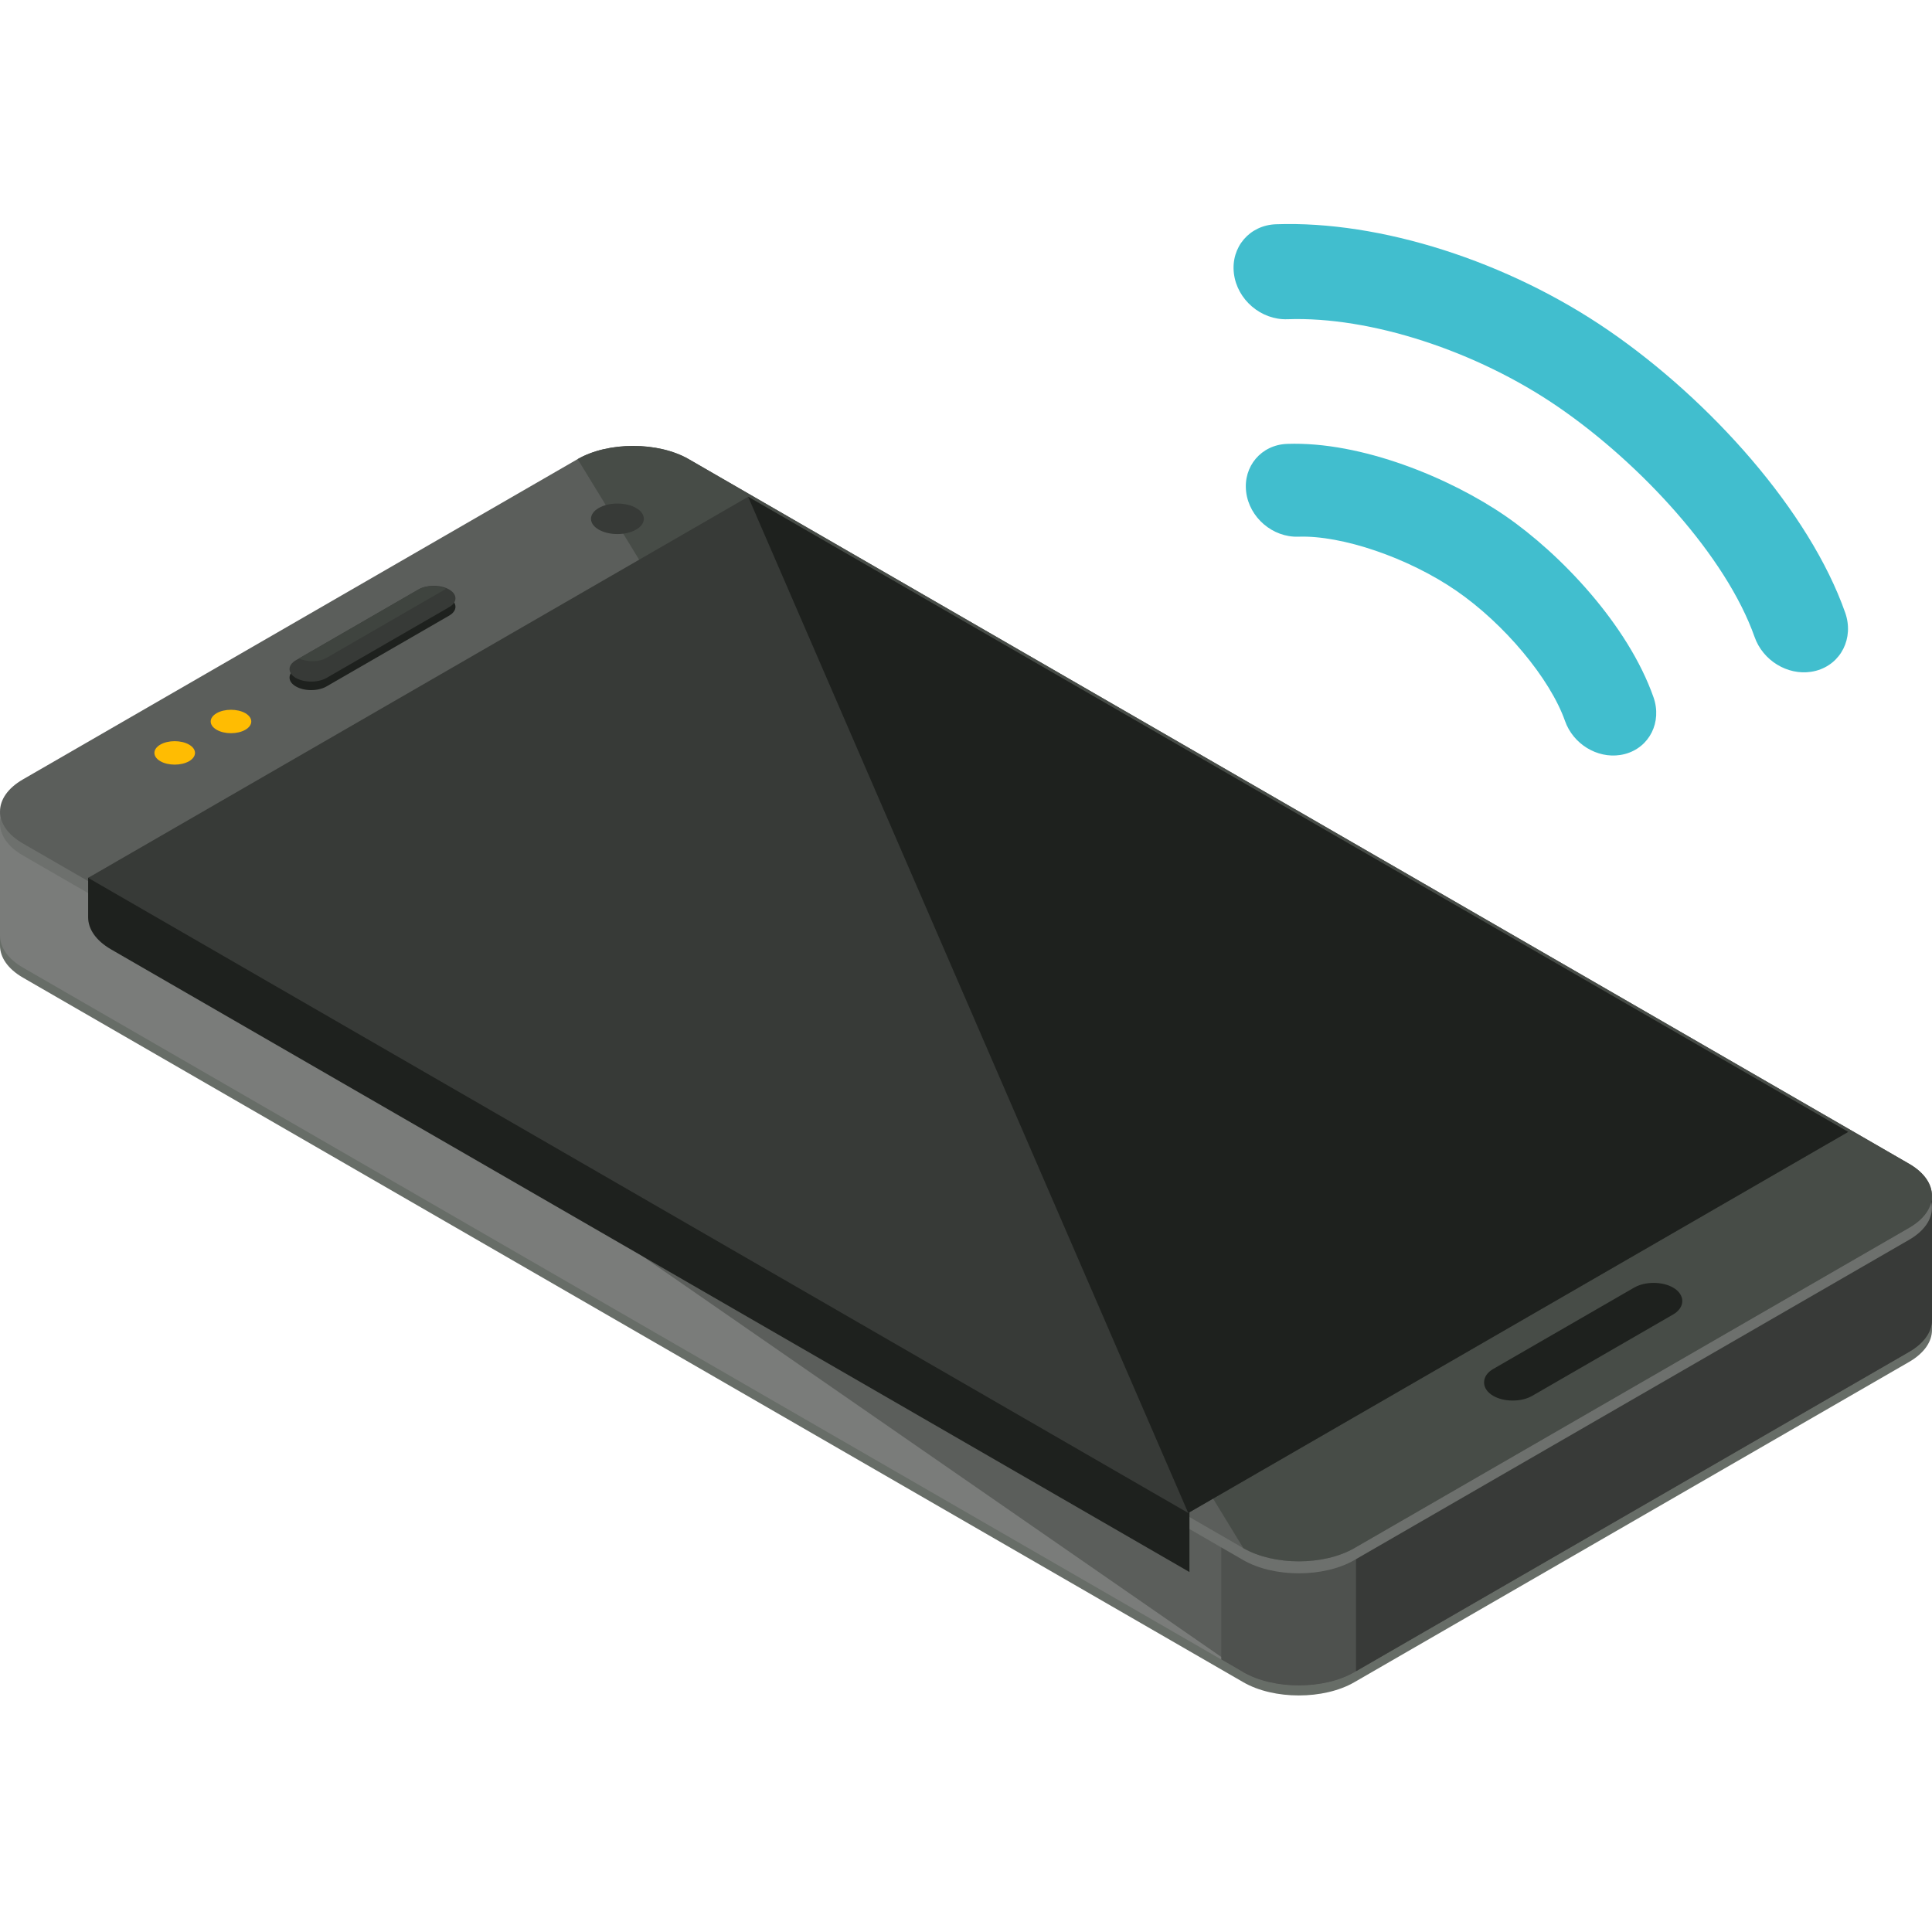 <svg width="90" height="90" viewBox="0 0 90 90" fill="none" xmlns="http://www.w3.org/2000/svg">
<g clip-path="url(#clip0_192_4919)">
<path d="M77.037 53.592L32.08 27.636C30.657 26.814 28.332 26.814 26.909 27.636L6.318 39.524L-0 38.266V44.048C-0 44.589 0.356 45.129 1.067 45.541L57.919 78.365C59.342 79.186 61.667 79.186 63.089 78.365L88.933 63.444C89.644 63.033 90 62.493 90 61.953V56.171L77.037 53.592Z" fill="#676D67"/>
<path d="M77.037 53.124L32.08 27.168C30.657 26.348 28.332 26.348 26.909 27.168L6.318 39.056L-0 37.798V43.582C-0 44.122 0.356 44.662 1.067 45.073L57.919 77.899C59.342 78.719 61.667 78.719 63.089 77.899L88.933 62.978C89.644 62.567 89.999 62.026 89.999 61.485V55.703L77.037 53.124Z" fill="#7A7C7A"/>
<path d="M57.919 77.898C59.342 78.718 61.667 78.718 63.089 77.898L88.933 62.977C89.644 62.567 89.999 62.026 89.999 61.485V55.703L77.037 53.124L32.08 27.168C30.657 26.348 28.332 26.348 26.909 27.168L6.318 39.056L-0 37.798" fill="#5B5E5B"/>
<path d="M56.891 41.495V77.305L57.919 77.899C59.342 78.719 61.667 78.719 63.089 77.899L88.933 62.978C89.644 62.568 89.999 62.026 89.999 61.486V55.704L77.037 53.125L56.891 41.495Z" fill="#4E514E"/>
<path d="M63.168 45.115V77.852L88.932 62.976C89.643 62.566 89.999 62.024 89.999 61.484V55.702L77.036 53.123L63.168 45.115Z" fill="#383A38"/>
<path d="M88.932 54.771L32.08 21.945C30.657 21.125 28.332 21.125 26.909 21.945L1.067 36.866C-0.355 37.687 -0.355 39.03 1.067 39.85L57.919 72.677C59.342 73.496 61.667 73.496 63.089 72.677L88.933 57.755C90.353 56.935 90.353 55.592 88.932 54.771Z" fill="#6D706D"/>
<path d="M88.932 54.213L32.08 21.387C30.657 20.568 28.332 20.568 26.909 21.387L1.067 36.308C-0.355 37.128 -0.355 38.473 1.067 39.292L57.919 72.118C59.342 72.938 61.667 72.938 63.089 72.118L88.933 57.197C90.353 56.376 90.353 55.033 88.932 54.213Z" fill="#5B5E5B"/>
<path d="M55.409 37.71H55.913L36.184 26.321C34.764 25.499 32.437 25.499 31.015 26.321L10.423 38.209L4.106 40.895V42.733C4.106 43.274 4.462 43.813 5.172 44.225L55.409 73.231V37.71Z" fill="#1E211E"/>
<path d="M57.92 72.118C59.342 72.938 61.667 72.938 63.089 72.118L88.933 57.197C90.354 56.376 90.354 55.033 88.933 54.213L32.08 21.387C30.657 20.568 28.332 20.568 26.909 21.387" fill="#474C47"/>
<path d="M29.634 23.665C29.153 23.387 28.369 23.387 27.891 23.665C27.41 23.941 27.41 24.394 27.891 24.671C28.369 24.948 29.153 24.948 29.634 24.671C30.112 24.394 30.112 23.941 29.634 23.665Z" fill="#373A37"/>
<path d="M11.431 33.224C11.061 33.011 10.457 33.011 10.091 33.224C9.723 33.437 9.723 33.782 10.091 33.995C10.457 34.209 11.061 34.209 11.431 33.995C11.797 33.782 11.797 33.437 11.431 33.224Z" fill="#FFBC02"/>
<path d="M8.808 34.687C8.439 34.474 7.836 34.474 7.468 34.687C7.101 34.9 7.101 35.247 7.468 35.46C7.836 35.672 8.439 35.672 8.808 35.46C9.176 35.247 9.176 34.9 8.808 34.687Z" fill="#FFBC02"/>
<path d="M13.783 31.153C13.389 31.38 13.389 31.751 13.783 31.977C14.177 32.205 14.817 32.205 15.21 31.977L20.922 28.679C21.316 28.454 21.316 28.081 20.922 27.856C20.532 27.629 19.888 27.629 19.494 27.856L13.783 31.153Z" fill="#1E211E"/>
<path d="M13.783 30.757C13.389 30.985 13.389 31.354 13.783 31.582C14.177 31.808 14.817 31.808 15.21 31.582L20.922 28.284C21.316 28.058 21.316 27.686 20.922 27.46C20.532 27.233 19.888 27.233 19.494 27.46L13.783 30.757Z" fill="#373A37"/>
<path d="M19.494 27.459L13.92 30.677C14.313 30.843 14.855 30.851 15.21 30.646L20.785 27.426C20.392 27.261 19.849 27.254 19.494 27.459Z" fill="#3F443F"/>
<path d="M4.106 40.894L34.852 23.142L86.096 52.728L55.352 70.48L4.106 40.894Z" fill="#373A37"/>
<path d="M34.852 23.142L86.096 52.728L55.352 70.48" fill="#1E211E"/>
<path d="M70.469 65.243C70.128 65.243 69.806 65.166 69.561 65.024C69.284 64.864 69.134 64.642 69.134 64.397C69.134 64.152 69.285 63.93 69.561 63.771L76.124 59.982C76.369 59.84 76.691 59.762 77.033 59.762C77.375 59.762 77.697 59.84 77.941 59.982C78.211 60.138 78.368 60.365 78.368 60.607C78.368 60.849 78.211 61.077 77.941 61.233L71.376 65.024C71.132 65.166 70.809 65.243 70.469 65.243Z" fill="#1E211E"/>
<path d="M59.975 14.871C63.824 14.733 68.777 16.339 72.595 18.963C76.448 21.61 80.417 25.933 81.735 29.672C82.124 30.775 83.266 31.462 84.365 31.295C84.444 31.283 84.522 31.266 84.6 31.246C85.765 30.933 86.373 29.721 85.956 28.539C84.29 23.812 79.681 18.656 74.939 15.397C70.241 12.169 64.3 10.272 59.436 10.447C58.207 10.49 57.331 11.517 57.48 12.739C57.629 13.961 58.746 14.915 59.975 14.871Z" fill="#41BECE"/>
<path d="M60.488 25.001C62.52 24.929 65.61 25.986 67.833 27.514C70.076 29.056 72.208 31.609 72.904 33.585C73.284 34.663 74.4 35.335 75.473 35.171C75.55 35.159 75.626 35.143 75.702 35.123C76.84 34.818 77.433 33.634 77.026 32.479C75.838 29.105 72.701 25.805 70.121 24.031C67.564 22.273 63.43 20.554 59.96 20.678C58.759 20.719 57.905 21.723 58.051 22.917C58.197 24.111 59.288 25.044 60.488 25.001Z" fill="#41BECE"/>
</g>
<defs>
<clipPath id="clip0_192_4919">
<rect width="90" height="90" fill="white"/>
</clipPath>
</defs>
</svg>
